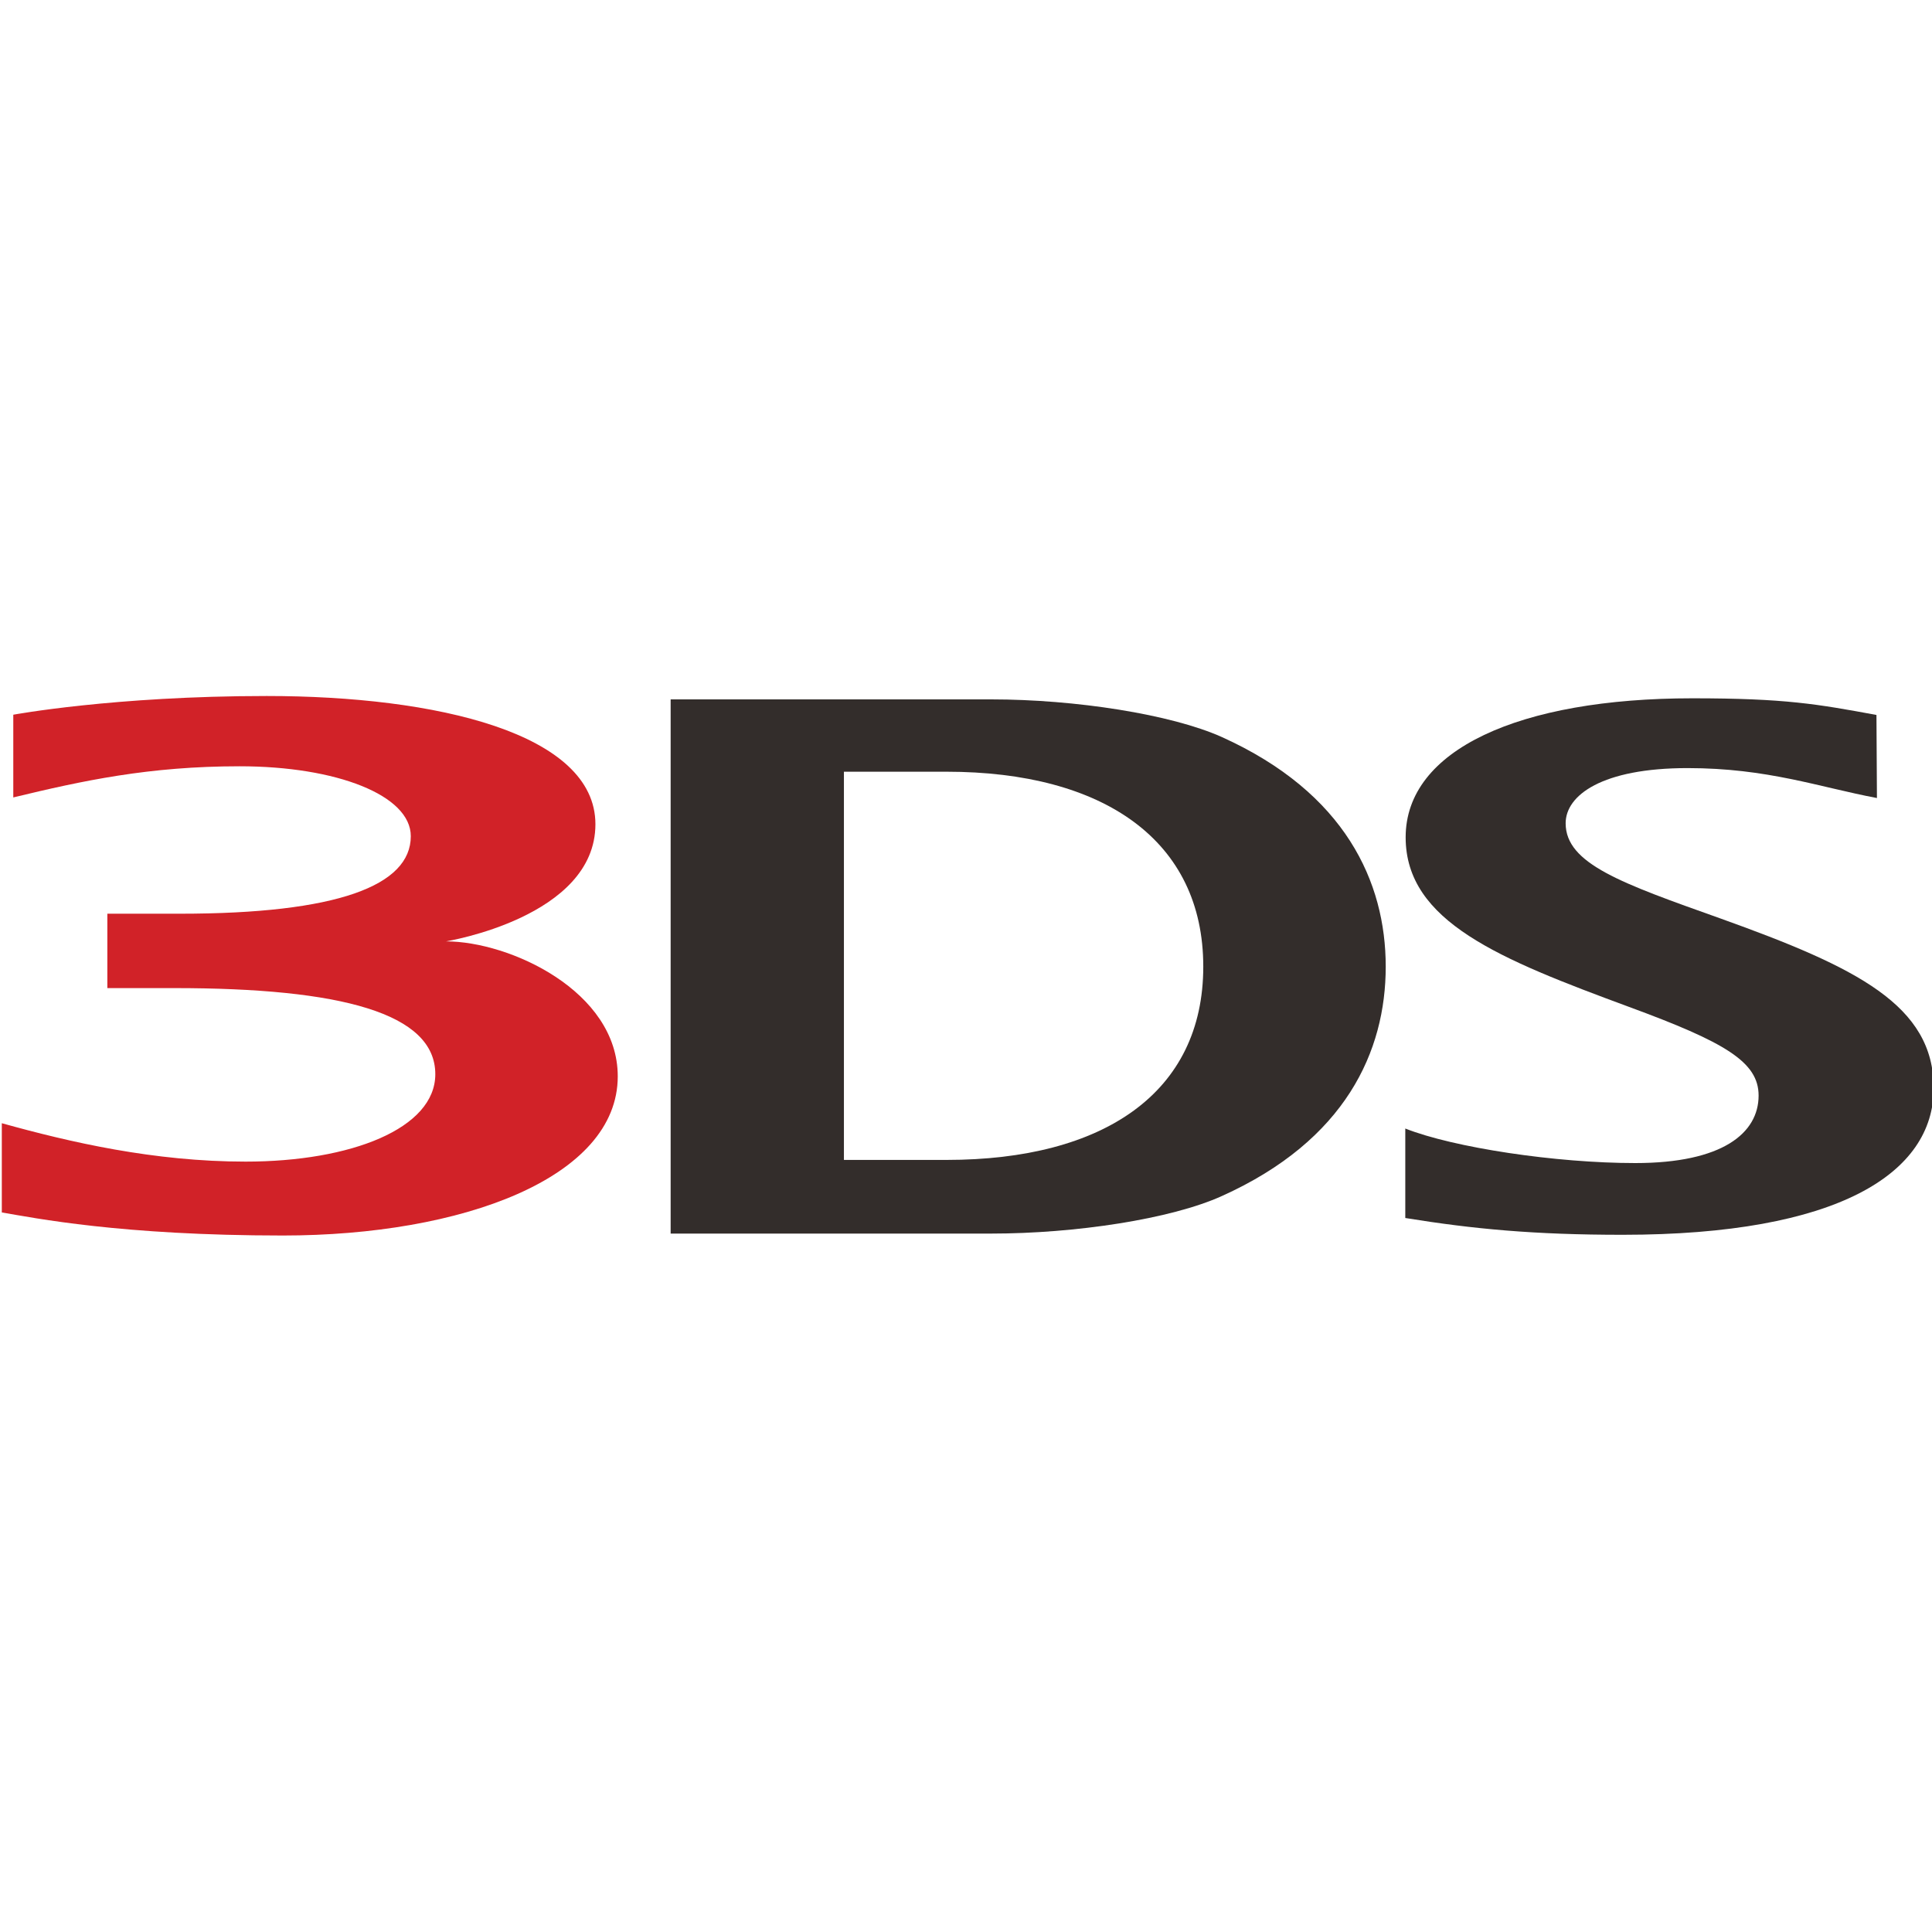 <svg width="16" height="16" viewBox="0 0 16 16" fill="none" xmlns="http://www.w3.org/2000/svg">
<g clip-path="url(#clip0_1447_3029)">
<path d="M11.638 9.346C12.038 9.504 12.883 9.632 13.543 9.632C14.265 9.632 14.564 9.384 14.564 9.073C14.564 8.794 14.286 8.631 13.489 8.338C12.423 7.944 11.641 7.634 11.641 6.934C11.641 6.209 12.582 5.783 14.016 5.783C14.786 5.783 15.051 5.831 15.54 5.921L15.544 6.609C15.063 6.518 14.637 6.361 13.976 6.361C13.267 6.361 12.966 6.586 12.966 6.818C12.966 7.154 13.43 7.315 14.247 7.606C15.382 8.013 16.014 8.326 16.014 9.012C16.014 9.717 15.223 10.226 13.438 10.226C12.705 10.226 12.2 10.178 11.638 10.087V9.346Z" fill="#332D2B"/>
<path d="M7.838 6.391H6.989V9.606H7.838C9.142 9.606 9.965 9.048 9.965 8.005C9.965 6.962 9.142 6.391 7.838 6.391ZM10.119 9.905C9.698 10.096 8.904 10.216 8.209 10.216H5.554V5.792H8.209C8.904 5.792 9.698 5.915 10.119 6.104C11.142 6.566 11.476 7.305 11.476 8.005C11.476 8.705 11.145 9.443 10.119 9.905Z" fill="#332D2B"/>
<path d="M3.693 7.796C3.693 7.796 4.931 7.597 4.931 6.826C4.931 6.072 3.613 5.764 2.209 5.764C0.943 5.764 0.11 5.919 0.11 5.919V6.604C0.685 6.465 1.235 6.346 1.984 6.346C2.788 6.346 3.402 6.586 3.402 6.925C3.402 7.334 2.795 7.567 1.489 7.567H0.889V8.183H1.446C2.822 8.183 3.605 8.39 3.605 8.896C3.605 9.346 2.906 9.62 2.034 9.62C1.274 9.62 0.579 9.459 0.015 9.302V10.041C0.286 10.087 1.004 10.232 2.343 10.232C3.826 10.232 5.116 9.755 5.116 8.914C5.116 8.209 4.222 7.796 3.693 7.796Z" fill="#D12228"/>
</g>
<defs>
<clipPath id="clip0_1447_3029">
<rect width="16" height="16" fill="white"/>
</clipPath>
</defs>
</svg>
